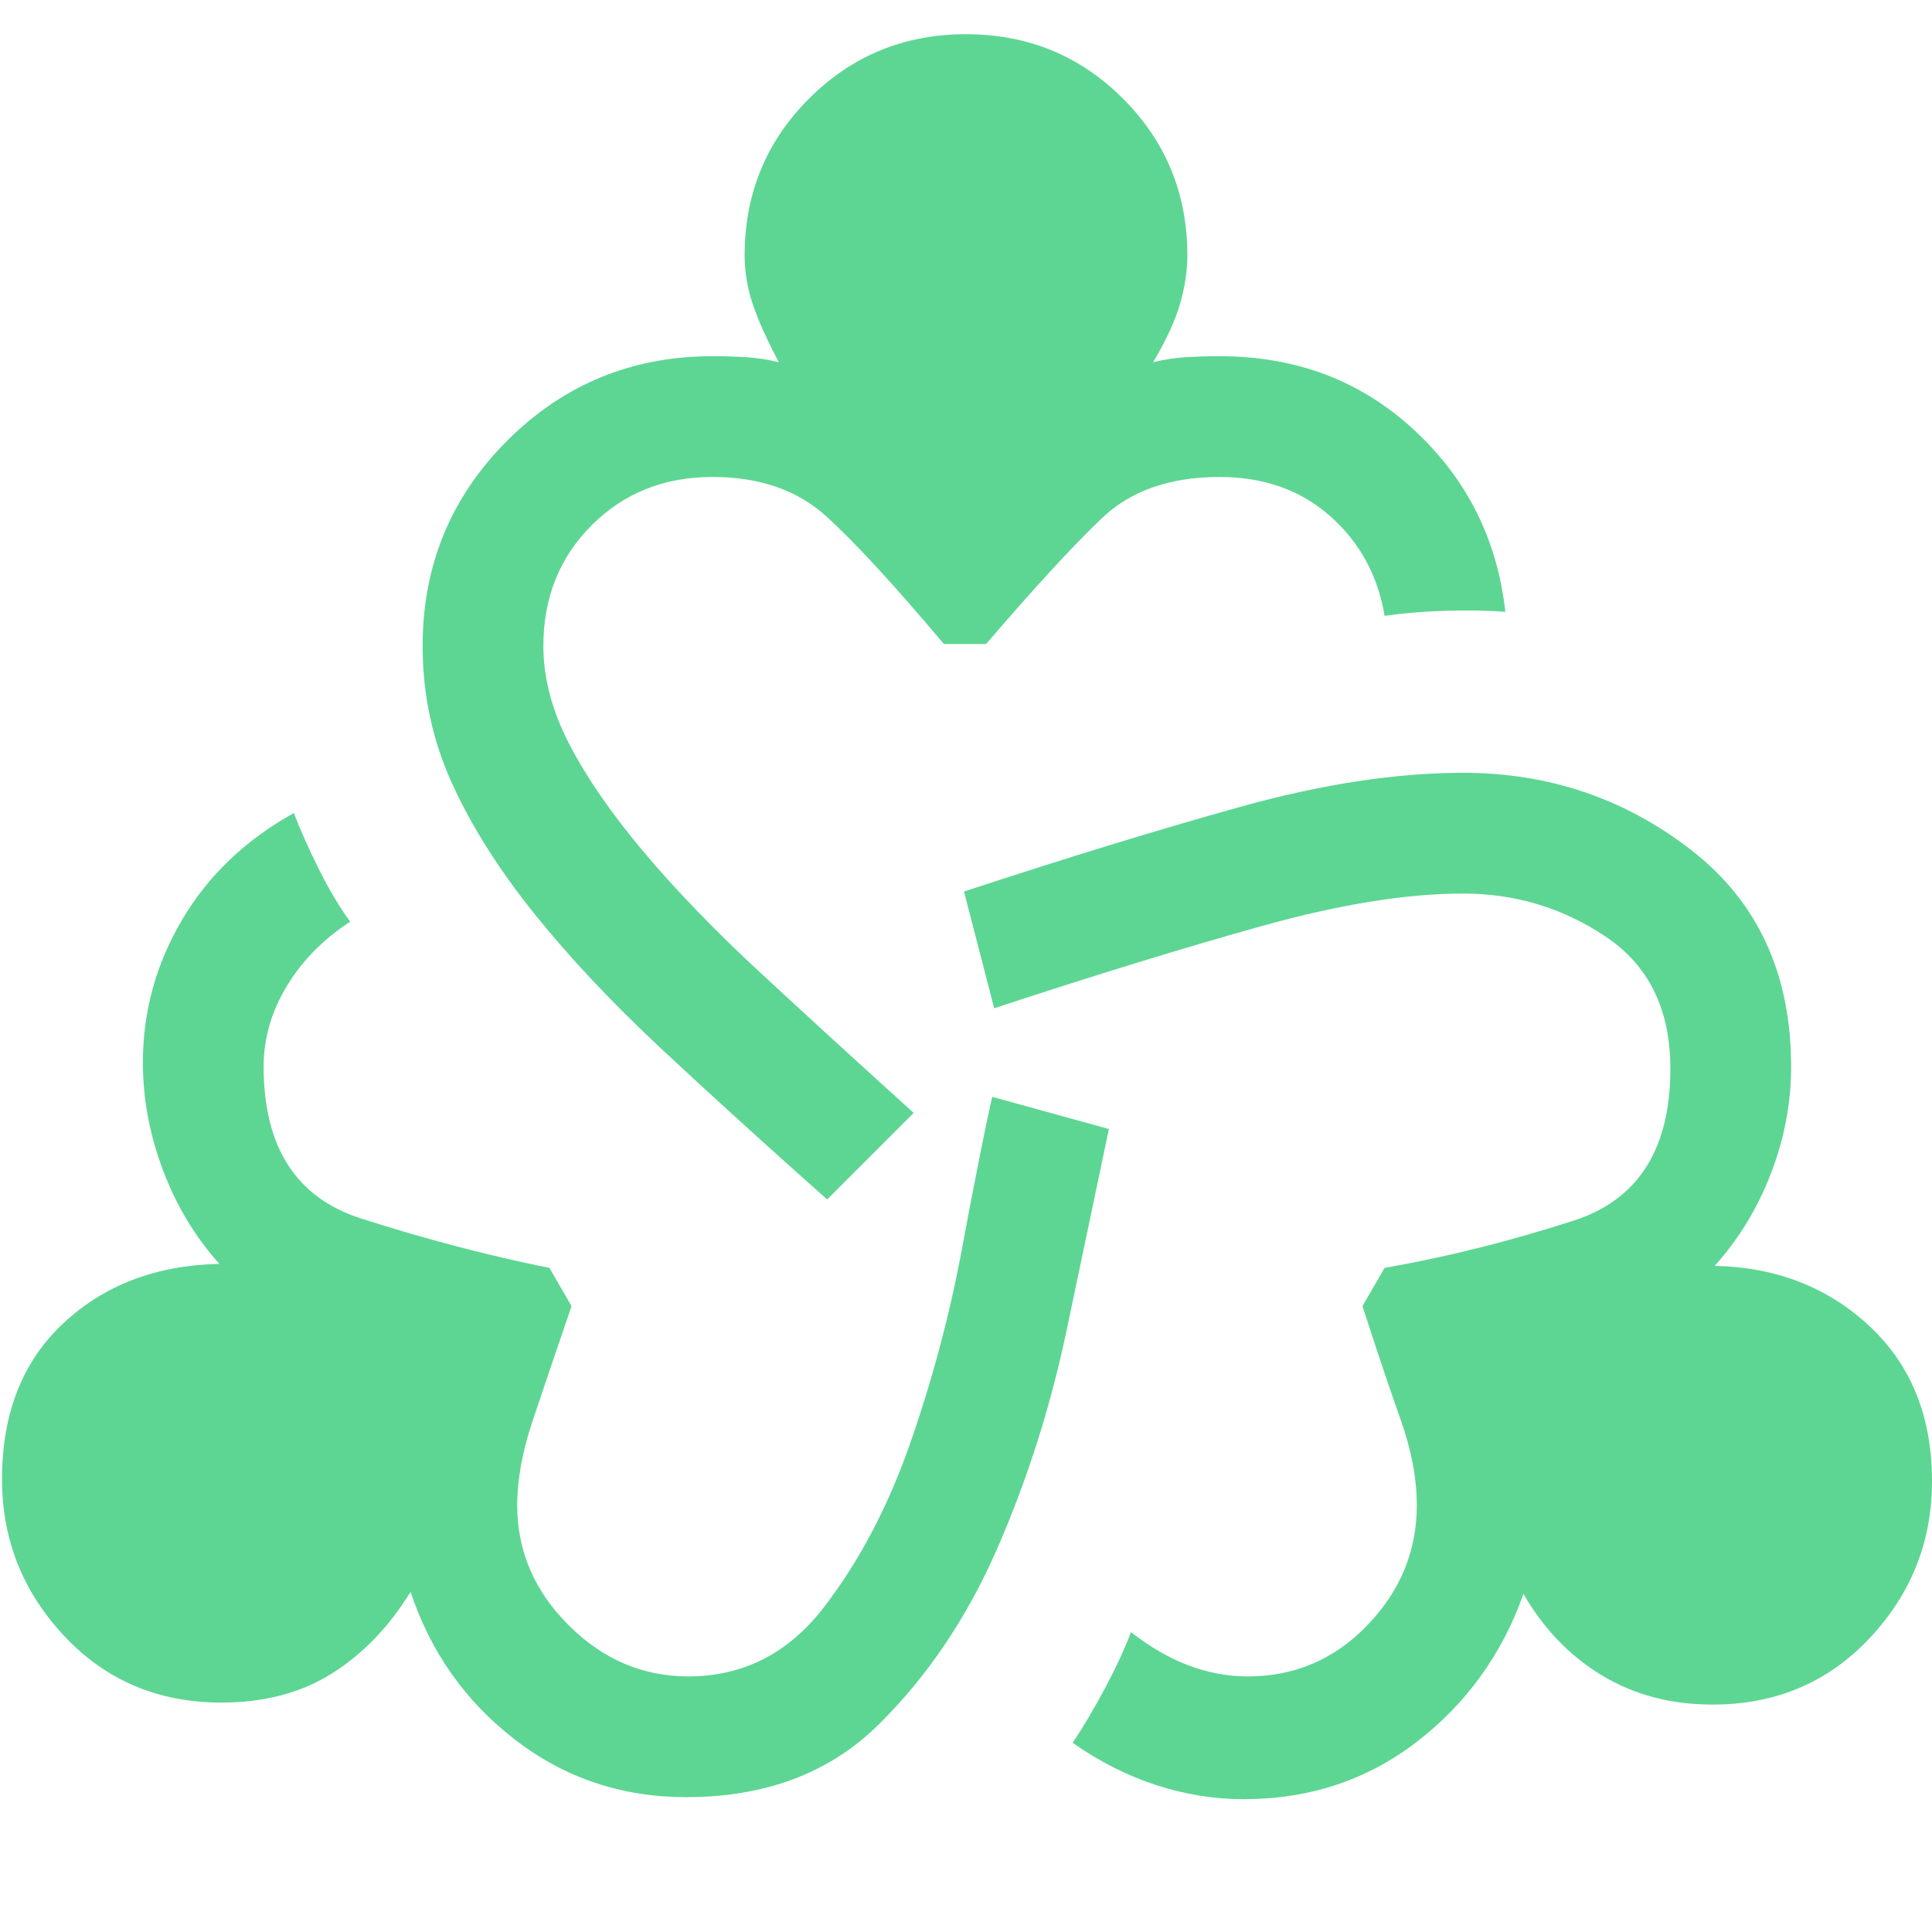 <svg xmlns="http://www.w3.org/2000/svg" height="48" width="48" fill="#5dd693"><path d="M17.05 44.65q-2.4 0-4.25-1.425t-2.6-3.675q-.8 1.3-1.95 2.025-1.15.725-2.75.725-2.35 0-3.9-1.65Q.05 39 .05 36.75q0-2.45 1.525-3.875Q3.1 31.45 5.45 31.4q-.9-1-1.4-2.325-.5-1.325-.5-2.675 0-1.9.975-3.55T7.3 20.2q.25.65.625 1.4.375.75.775 1.3-1 .65-1.575 1.6-.575.95-.575 2 0 3 2.425 3.775 2.425.775 4.675 1.225l.55.95q-.6 1.75-.975 2.875T12.85 37.4q0 1.7 1.275 2.975Q15.4 41.65 17.1 41.65q2.05 0 3.375-1.725 1.325-1.725 2.15-4.1.825-2.375 1.275-4.8.45-2.425.75-3.775l2.9.8q-.45 2.15-1.05 5-.6 2.85-1.725 5.425-1.125 2.575-2.95 4.375-1.825 1.8-4.775 1.8Zm3.5-14.85q-2.25-2-4.1-3.725-1.85-1.725-3.175-3.375-1.325-1.65-2.05-3.25-.725-1.6-.725-3.4 0-3 2.1-5.1 2.1-2.1 5.1-2.1.45 0 .85.025.4.025.8.125-.45-.85-.65-1.45t-.2-1.2q0-2.3 1.6-3.9T24 .85q2.3 0 3.9 1.6t1.6 3.9q0 .55-.175 1.175T28.65 9q.4-.1.8-.125.4-.025.85-.025 2.85 0 4.825 1.825T37.4 15.2q-.7-.05-1.5-.025t-1.5.125q-.25-1.5-1.35-2.475-1.1-.975-2.75-.975-1.85 0-2.925 1.025Q26.3 13.9 24.5 16h-1.05q-1.85-2.2-2.925-3.175-1.075-.975-2.825-.975-1.8 0-3 1.2t-1.2 3q0 1.2.65 2.45.65 1.25 1.85 2.675 1.2 1.425 2.9 3t3.8 3.475ZM30.9 44.7q-1.1 0-2.175-.35Q27.65 44 26.65 43.3q.4-.6.8-1.35.4-.75.65-1.4.7.55 1.425.825.725.275 1.475.275 1.75 0 2.975-1.275T35.2 37.4q0-1-.4-2.125t-.95-2.825l.55-.95q2.3-.4 4.7-1.175 2.4-.775 2.4-3.775 0-2.2-1.6-3.275-1.6-1.075-3.55-1.075-2.1 0-4.975.8-2.875.8-6.675 2.05l-.75-2.9q3.8-1.25 6.85-2.1 3.05-.85 5.55-.85 3.2 0 5.675 1.925Q44.5 23.05 44.5 26.5q0 1.35-.5 2.65-.5 1.3-1.4 2.3 2.3.05 3.85 1.5Q48 34.4 48 36.8q0 2.25-1.55 3.9t-3.9 1.65q-1.55 0-2.75-.725T37.85 39.6q-.8 2.25-2.65 3.675-1.85 1.425-4.3 1.425Z"/></svg>